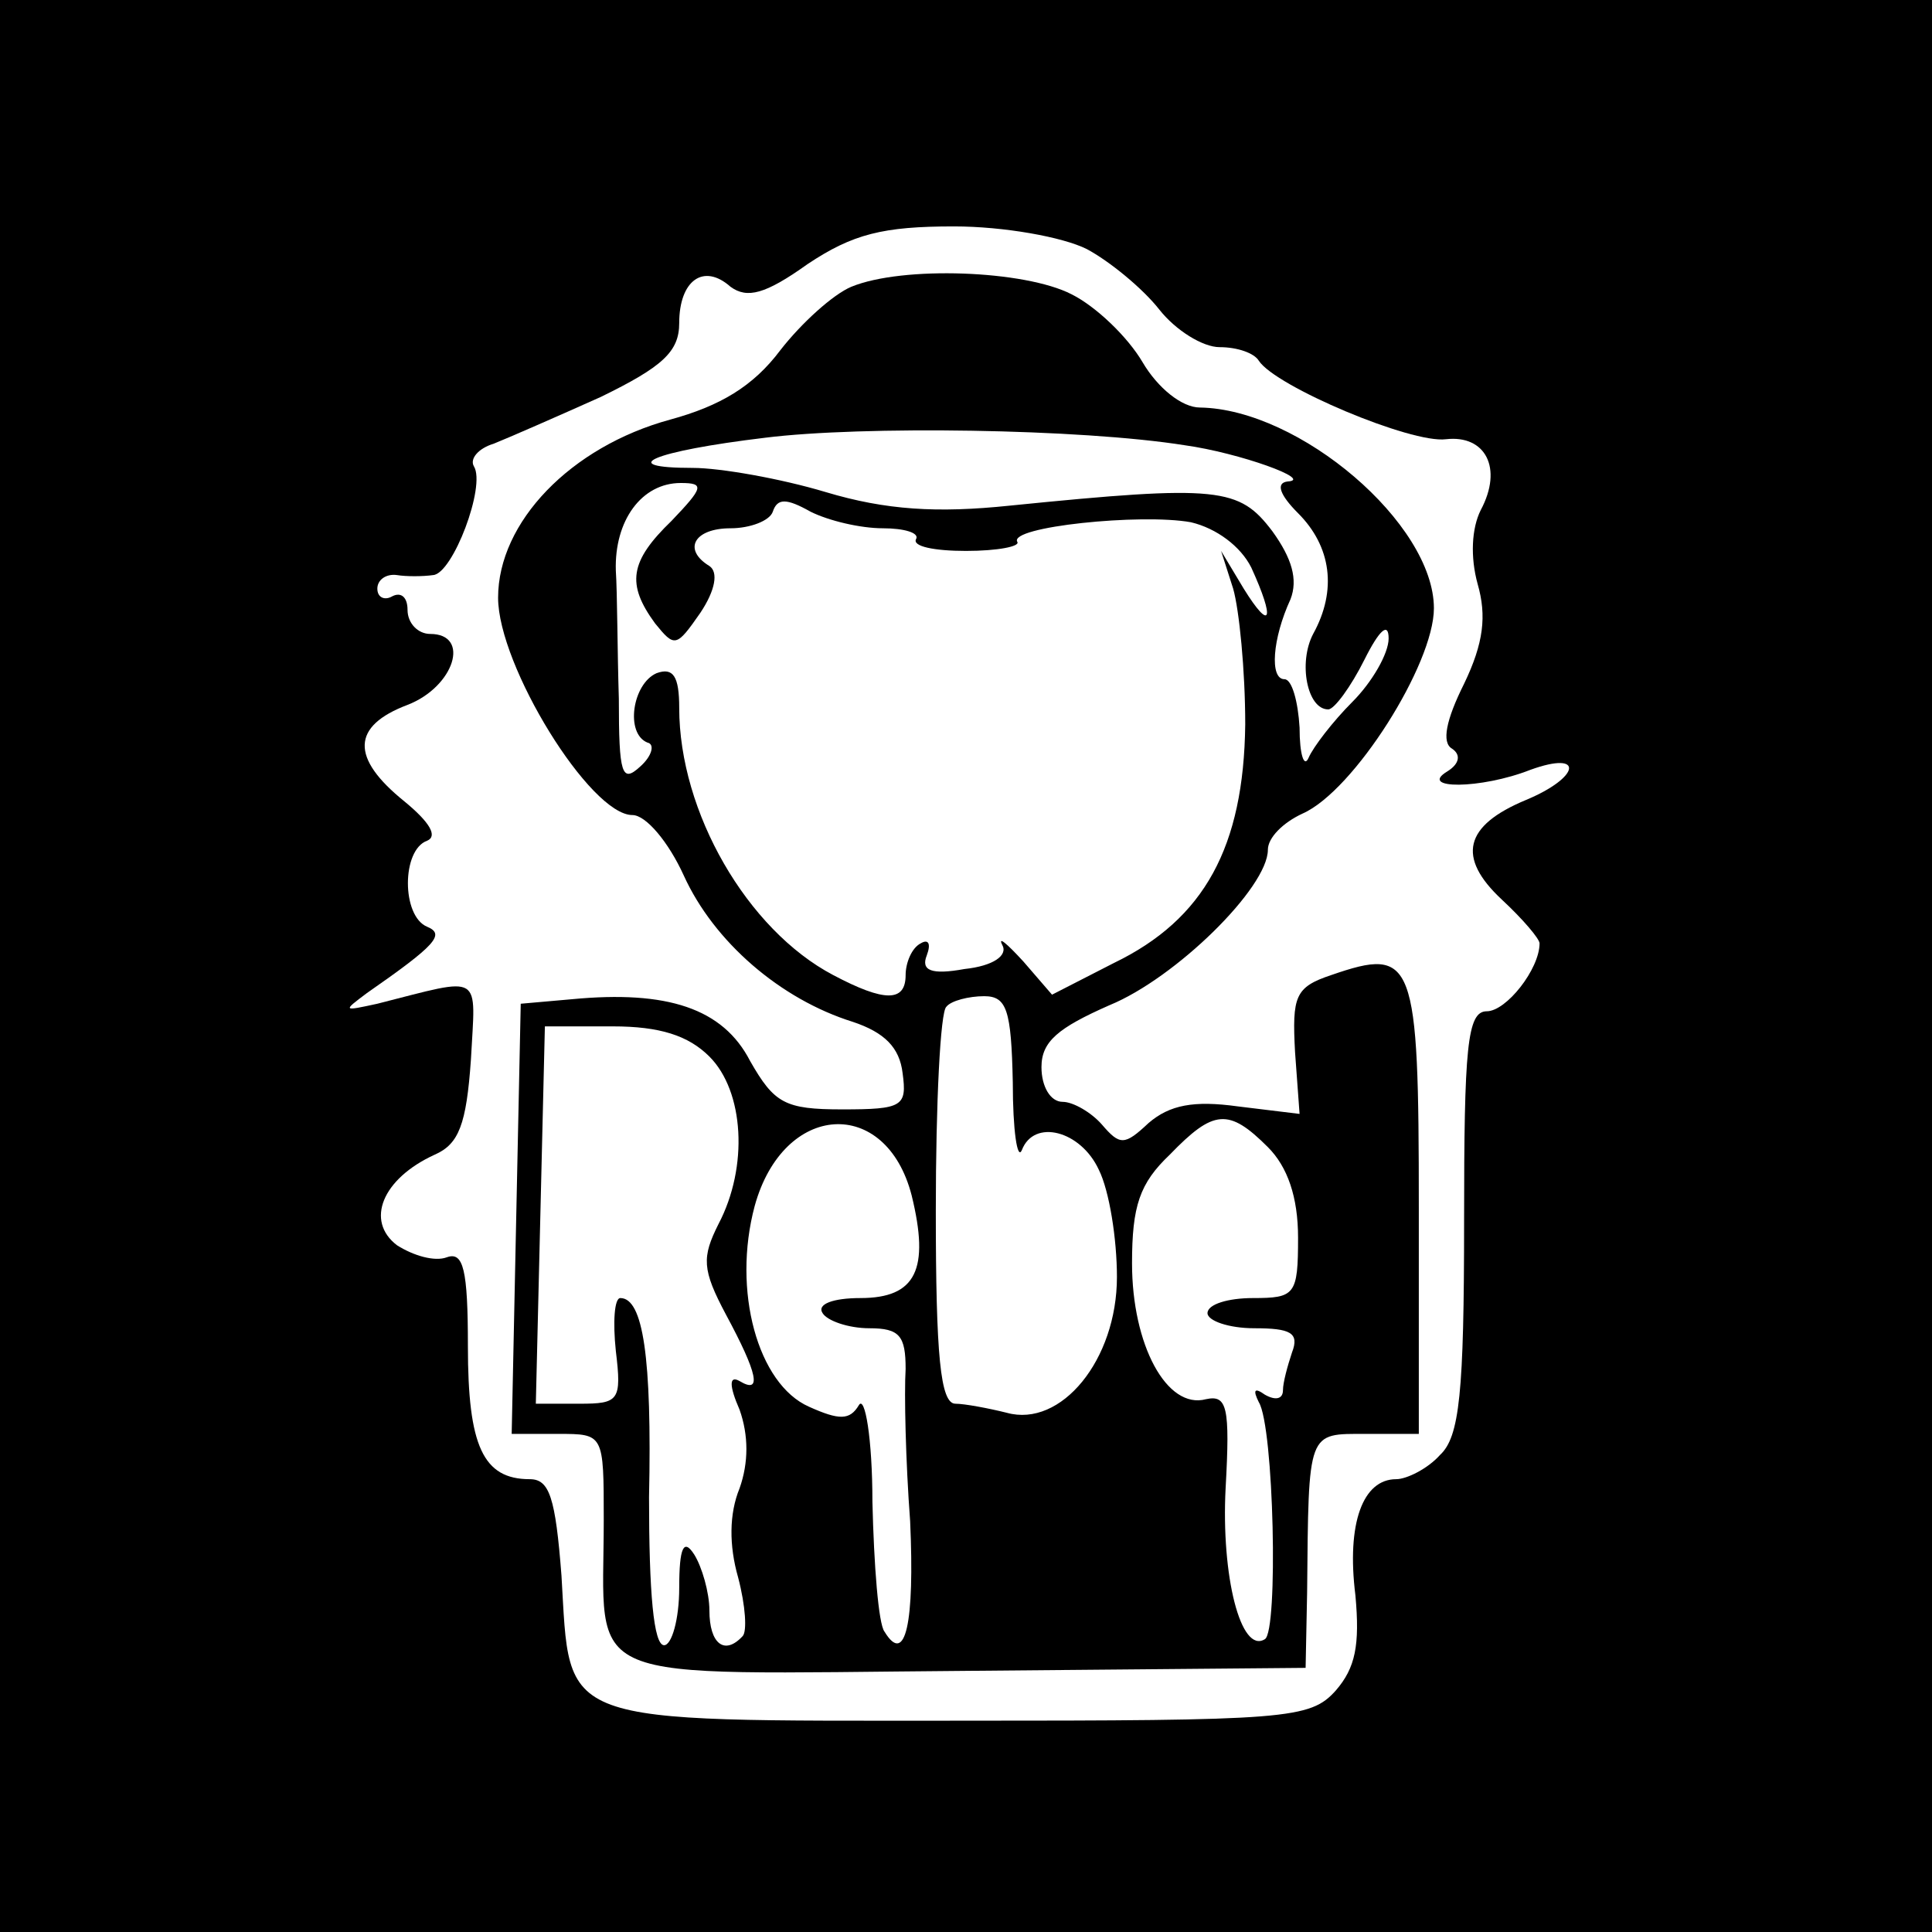 <?xml version="1.0" standalone="no"?>
<!DOCTYPE svg PUBLIC "-//W3C//DTD SVG 20010904//EN"
 "http://www.w3.org/TR/2001/REC-SVG-20010904/DTD/svg10.dtd">
<svg version="1.0" xmlns="http://www.w3.org/2000/svg"
 width="128pt" height="128pt" viewBox="0 0 128 128"
 preserveAspectRatio="xMidYMid meet">
<g transform="translate(0,128) scale(0.1,-0.1)"
fill="#000000" stroke="none">
<path d="M0 640 l0 -640 640 0 640 0 0 640 0 640 -640 0 -640 0 0 -640z m720
475 c15 -8 37 -26 48 -40 11 -14 29 -25 40 -25 12 0 23 -4 26 -9 11 -17 101
-55 124 -52 26 3 38 -19 23 -47 -6 -12 -7 -31 -2 -49 6 -21 4 -39 -9 -66 -12
-24 -15 -39 -8 -43 6 -4 5 -10 -3 -15 -20 -12 22 -12 55 1 36 13 33 -5 -3 -20
-41 -17 -46 -38 -16 -66 14 -13 25 -26 25 -29 0 -17 -22 -45 -35 -45 -13 0
-15 -24 -15 -139 0 -114 -3 -143 -16 -155 -8 -9 -22 -16 -29 -16 -22 0 -33
-29 -27 -77 3 -33 0 -48 -13 -63 -17 -19 -32 -20 -250 -20 -269 0 -257 -4
-263 96 -4 52 -8 64 -21 64 -31 0 -41 22 -41 88 0 51 -3 63 -14 59 -8 -3 -22
1 -33 8 -21 16 -10 44 25 60 16 7 21 20 24 63 3 58 9 55 -62 37 -23 -5 -23 -5
-7 7 46 32 52 39 40 44 -17 7 -17 51 0 57 7 3 2 12 -15 26 -36 29 -35 50 2 64
31 12 42 47 15 47 -8 0 -15 7 -15 16 0 8 -4 12 -10 9 -5 -3 -10 -1 -10 5 0 6
6 10 13 9 6 -1 17 -1 24 0 13 1 35 59 27 72 -3 5 3 12 13 15 10 4 42 18 71 31
41 20 52 30 52 49 0 28 16 40 34 24 11 -8 23 -5 51 15 30 20 50 25 97 25 33 0
72 -7 88 -15z"/>
<path d="M564 1090 c-12 -5 -33 -24 -47 -42 -18 -24 -40 -37 -73 -46 -66 -18
-114 -68 -114 -118 0 -45 61 -144 89 -144 9 0 24 -18 34 -40 20 -44 64 -82
112 -97 21 -7 31 -17 33 -34 3 -22 0 -24 -40 -24 -38 0 -45 4 -61 32 -18 35
-55 47 -118 41 l-34 -3 -3 -142 -3 -143 31 0 c30 0 30 0 30 -57 0 -111 -21
-102 239 -100 l226 2 1 50 c1 108 0 105 39 105 l35 0 0 150 c0 165 -3 173 -58
154 -24 -8 -26 -14 -24 -51 l3 -41 -41 5 c-29 4 -45 1 -59 -11 -16 -15 -19
-15 -31 -1 -7 8 -19 15 -26 15 -8 0 -14 10 -14 23 0 17 11 26 45 41 44 18 105
78 105 103 0 8 10 18 23 24 34 15 87 99 87 136 0 56 -89 132 -155 133 -12 0
-28 13 -38 30 -10 17 -31 37 -47 45 -31 16 -112 19 -146 5z m221 -105 c36 -5
86 -23 68 -24 -8 -1 -5 -9 7 -21 22 -22 26 -51 10 -80 -10 -19 -4 -50 10 -50
4 0 15 15 24 33 10 20 16 25 16 14 0 -10 -11 -29 -24 -42 -13 -13 -26 -30 -29
-37 -3 -7 -6 2 -6 20 -1 17 -5 32 -10 32 -10 0 -8 27 4 53 5 13 1 27 -12 45
-22 29 -35 31 -174 17 -48 -5 -82 -3 -122 9 -30 9 -70 16 -88 16 -52 0 -27 11
48 20 64 8 209 6 278 -5z m-340 -50 c-28 -27 -30 -42 -11 -68 13 -16 14 -16
30 7 10 15 12 27 6 31 -18 11 -10 25 14 25 13 0 26 5 28 11 3 9 9 9 25 0 12
-6 33 -11 48 -11 14 0 24 -3 22 -7 -3 -5 12 -8 33 -8 21 0 36 3 34 6 -6 10 82
19 115 13 17 -4 33 -16 40 -30 16 -35 13 -43 -5 -14 l-15 25 8 -25 c4 -14 8
-54 8 -90 -1 -81 -27 -129 -87 -158 l-41 -21 -19 22 c-11 12 -17 17 -14 11 4
-7 -6 -14 -25 -16 -22 -4 -29 -1 -25 9 3 8 1 11 -4 8 -6 -3 -10 -13 -10 -21 0
-18 -14 -18 -48 0 -57 30 -102 108 -102 177 0 21 -4 27 -15 23 -16 -7 -21 -40
-6 -46 5 -1 3 -9 -5 -16 -12 -11 -14 -5 -14 45 -1 32 -1 70 -2 85 -1 33 17 58
43 58 16 0 15 -3 -6 -25z m226 -372 c0 -32 3 -52 6 -45 8 21 39 13 51 -13 7
-14 12 -46 12 -71 0 -55 -37 -100 -73 -90 -12 3 -28 6 -34 6 -10 0 -13 32 -13
128 0 71 3 132 7 135 3 4 15 7 25 7 15 0 18 -9 19 -57z m-201 17 c23 -23 26
-73 6 -111 -11 -22 -11 -30 5 -60 21 -39 24 -53 9 -44 -7 4 -7 -3 0 -19 6 -17
6 -35 0 -52 -7 -17 -7 -38 -1 -59 5 -19 6 -36 3 -39 -12 -13 -22 -5 -22 17 0
12 -5 29 -10 37 -7 11 -10 5 -10 -22 0 -21 -5 -38 -10 -38 -7 0 -10 35 -10 98
2 93 -4 132 -19 132 -4 0 -5 -16 -3 -35 4 -33 2 -35 -24 -35 l-29 0 3 125 3
125 45 0 c31 0 50 -6 64 -20z m134 -92 c12 -49 3 -68 -34 -68 -18 0 -29 -4
-25 -10 3 -5 17 -10 31 -10 20 0 24 -5 24 -27 -1 -16 0 -61 3 -101 3 -67 -3
-96 -17 -73 -4 5 -7 44 -8 86 0 42 -5 71 -9 64 -6 -10 -13 -10 -33 -1 -34 15
-51 77 -36 133 19 69 87 73 104 7z m236 32 c13 -13 20 -33 20 -60 0 -38 -2
-40 -30 -40 -16 0 -30 -4 -30 -10 0 -5 14 -10 31 -10 24 0 30 -3 25 -16 -3 -9
-6 -20 -6 -25 0 -6 -5 -7 -12 -3 -7 5 -8 3 -4 -5 10 -16 13 -152 4 -157 -16
-10 -29 42 -26 100 3 54 1 62 -13 59 -26 -7 -49 36 -49 90 0 38 5 53 25 72 29
30 39 31 65 5z"/>
</g>
</svg>
